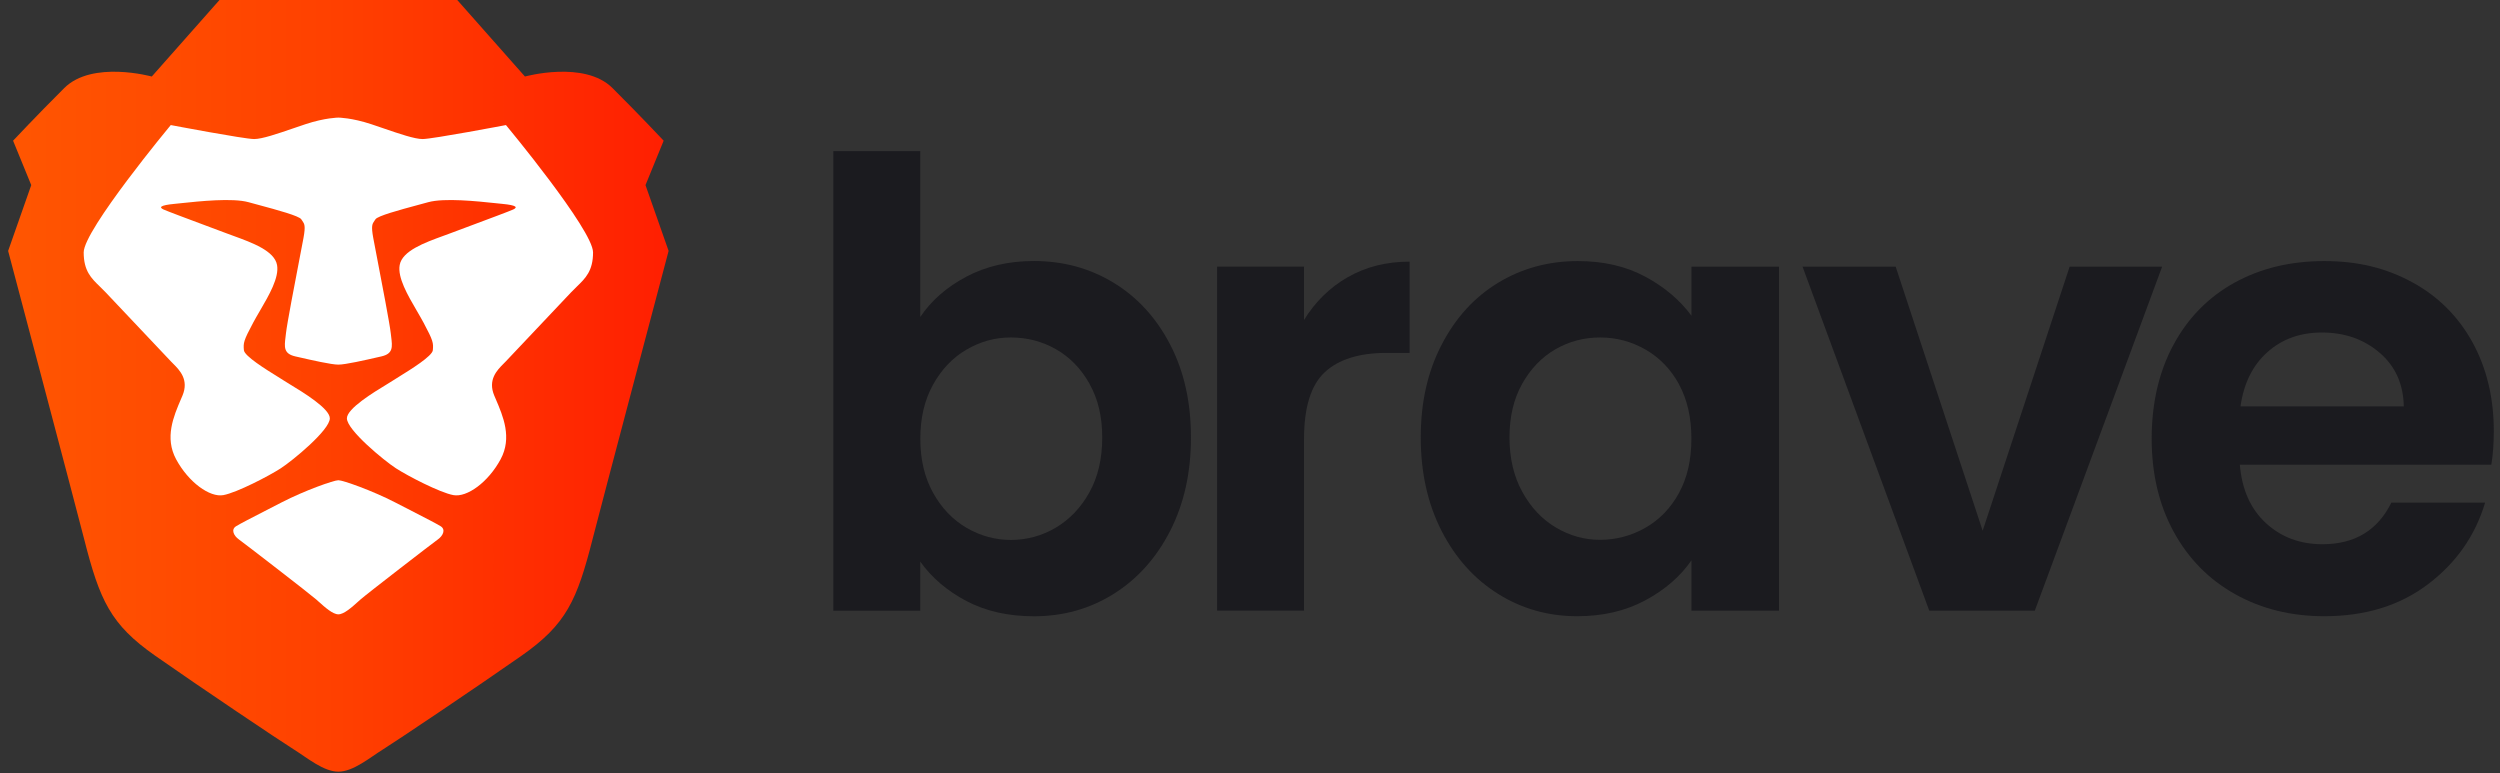 <svg width="430" height="133" viewBox="0 0 430 133" fill="none" xmlns="http://www.w3.org/2000/svg">
<rect x="0" y="0" width="430" height="133" fill="#333333" stroke="none"/>
<path fill-rule="evenodd" clip-rule="evenodd" d="M111.025 31.839L114.149 24.199C114.149 24.199 110.173 19.954 105.345 15.144C100.517 10.333 90.292 13.163 90.292 13.163L78.648 0H58.199H37.751L26.106 13.163C26.106 13.163 15.882 10.333 11.054 15.144C6.226 19.954 2.25 24.199 2.25 24.199L5.374 31.839L1.398 43.158C1.398 43.158 13.092 87.29 14.462 92.68C17.16 103.291 19.006 107.395 26.674 112.771C34.343 118.148 48.259 127.486 50.531 128.901C52.803 130.316 55.643 132.726 58.199 132.726C60.755 132.726 63.596 130.316 65.868 128.901C68.14 127.486 82.056 118.148 89.724 112.771C97.392 107.395 99.239 103.291 101.937 92.68C103.307 87.29 115.001 43.158 115.001 43.158L111.025 31.839Z" fill="url(#paint0_linear_20921_1613)"/>
<path d="M72.684 23.916C74.388 23.916 87.026 21.511 87.026 21.511C87.026 21.511 102.004 39.55 102.004 43.406C102.004 46.594 100.716 47.842 99.199 49.311C98.881 49.619 98.553 49.937 98.225 50.284L86.995 62.166C86.883 62.283 86.76 62.407 86.628 62.539C85.507 63.662 83.857 65.316 85.022 68.062C85.099 68.246 85.18 68.432 85.261 68.622C86.538 71.597 88.114 75.27 86.108 78.993C83.973 82.952 80.316 85.595 77.973 85.158C75.63 84.721 70.128 81.856 68.104 80.547C66.081 79.238 59.667 73.968 59.667 71.952C59.667 70.27 64.279 67.472 66.52 66.113C66.966 65.842 67.318 65.629 67.521 65.492C67.753 65.337 68.139 65.097 68.616 64.803C70.661 63.536 74.355 61.25 74.447 60.236C74.562 58.987 74.518 58.62 72.869 55.532C72.519 54.876 72.109 54.172 71.685 53.446C70.115 50.754 68.357 47.74 68.746 45.582C69.185 43.145 73.017 41.748 76.264 40.564C76.669 40.416 77.066 40.272 77.446 40.129C78.393 39.772 79.584 39.328 80.827 38.864C84.068 37.654 87.669 36.31 88.263 36.037C89.085 35.66 88.873 35.3 86.383 35.065C86.053 35.034 85.644 34.99 85.174 34.941C82.092 34.614 76.407 34.012 73.643 34.78C73.1 34.931 72.49 35.095 71.852 35.267C68.746 36.105 64.941 37.132 64.576 37.724C64.512 37.827 64.449 37.916 64.39 38.001C64.04 38.496 63.812 38.819 64.199 40.923C64.314 41.55 64.551 42.783 64.844 44.307C65.702 48.771 67.04 55.733 67.208 57.297C67.232 57.516 67.258 57.727 67.283 57.93C67.497 59.675 67.64 60.836 65.606 61.3C65.437 61.338 65.259 61.379 65.074 61.421C62.779 61.946 59.415 62.715 58.199 62.715C56.983 62.715 53.616 61.945 51.322 61.42C51.138 61.379 50.961 61.338 50.792 61.3C48.758 60.836 48.901 59.675 49.116 57.93C49.141 57.727 49.167 57.516 49.19 57.297C49.359 55.731 50.7 48.751 51.558 44.289C51.849 42.773 52.085 41.548 52.2 40.923C52.586 38.819 52.358 38.496 52.009 38.001C51.95 37.916 51.887 37.828 51.823 37.724C51.457 37.132 47.652 36.105 44.547 35.268C43.908 35.095 43.299 34.931 42.755 34.78C39.991 34.012 34.307 34.614 31.225 34.94C30.755 34.99 30.345 35.034 30.015 35.065C27.526 35.3 27.313 35.66 28.135 36.037C28.729 36.31 32.328 37.653 35.569 38.863C36.813 39.327 38.005 39.772 38.953 40.129C39.333 40.272 39.73 40.416 40.135 40.564C43.381 41.748 47.213 43.145 47.653 45.582C48.042 47.74 46.284 50.753 44.715 53.444C44.29 54.172 43.88 54.875 43.529 55.532C41.88 58.62 41.837 58.987 41.951 60.236C42.044 61.25 45.736 63.536 47.781 64.802C48.258 65.097 48.645 65.337 48.877 65.492C49.08 65.629 49.432 65.842 49.877 66.112C52.118 67.471 56.731 70.27 56.731 71.952C56.731 73.968 50.318 79.238 48.294 80.547C46.271 81.856 40.768 84.721 38.425 85.158C36.082 85.595 32.426 82.952 30.291 78.993C28.285 75.271 29.86 71.598 31.137 68.622C31.219 68.433 31.299 68.246 31.377 68.062C32.542 65.315 30.891 63.662 29.77 62.539C29.639 62.407 29.515 62.283 29.403 62.166L18.173 50.284C17.845 49.937 17.517 49.619 17.2 49.311C15.683 47.842 14.395 46.594 14.395 43.406C14.395 39.55 29.372 21.511 29.372 21.511C29.372 21.511 42.011 23.916 43.715 23.916C45.075 23.916 47.7 23.015 50.437 22.076C51.13 21.838 51.831 21.598 52.519 21.369C55.927 20.237 58.199 20.229 58.199 20.229C58.199 20.229 60.471 20.237 63.879 21.369C64.568 21.598 65.268 21.838 65.961 22.076C68.698 23.015 71.324 23.916 72.684 23.916Z" fill="white"/>
<path d="M70.514 87.725C73.186 89.097 75.081 90.07 75.798 90.517C76.725 91.095 76.16 92.186 75.315 92.78C74.471 93.375 63.121 102.132 62.02 103.099C61.879 103.223 61.73 103.357 61.574 103.497C60.513 104.45 59.159 105.666 58.199 105.666C57.239 105.666 55.885 104.449 54.823 103.496C54.668 103.357 54.519 103.223 54.379 103.099C53.277 102.132 41.928 93.375 41.083 92.78C40.239 92.186 39.673 91.095 40.6 90.517C41.318 90.07 43.215 89.096 45.889 87.722C46.673 87.32 47.524 86.883 48.431 86.415C52.433 84.352 57.421 82.598 58.199 82.598C58.978 82.598 63.965 84.352 67.968 86.415C68.877 86.884 69.729 87.322 70.514 87.725Z" fill="white"/>
<path d="M166.24 47.57C169.622 45.787 173.488 44.895 177.83 44.895C182.888 44.895 187.461 46.145 191.55 48.636C195.64 51.126 198.886 54.672 201.269 59.266C203.653 63.858 204.845 69.178 204.845 75.234C204.845 81.291 203.653 86.649 201.269 91.31C198.886 95.971 195.64 99.585 191.55 102.153C187.452 104.721 182.878 106 177.83 106C173.411 106 169.554 105.128 166.24 103.384C162.926 101.64 160.271 99.382 158.285 96.601V105.041H143.333V26H158.285V54.517C160.204 51.669 162.859 49.353 166.24 47.58V47.57ZM187.393 66C185.93 63.403 184.012 61.426 181.628 60.07C179.244 58.713 176.657 58.045 173.886 58.045C171.114 58.045 168.634 58.742 166.25 60.128C163.866 61.514 161.938 63.529 160.485 66.165C159.021 68.8 158.295 71.901 158.295 75.457C158.295 79.014 159.021 82.114 160.485 84.75C161.948 87.386 163.866 89.391 166.25 90.787C168.634 92.172 171.182 92.87 173.886 92.87C176.589 92.87 179.244 92.163 181.628 90.738C184.012 89.314 185.94 87.289 187.393 84.653C188.857 82.017 189.583 78.888 189.583 75.254C189.583 71.62 188.857 68.616 187.393 66.019V66Z" fill="#1B1B1F"/>
<path d="M231.822 47.676C234.923 45.893 238.459 45.002 242.452 45.002V60.7H238.498C233.799 60.7 230.252 61.804 227.868 64.014C225.485 66.223 224.293 70.07 224.293 75.545V105.021H209.341V45.855H224.293V55.041C226.211 51.911 228.721 49.45 231.822 47.667V47.676Z" fill="#1B1B1F"/>
<path d="M247.946 59.324C250.33 54.692 253.566 51.136 257.665 48.645C261.754 46.155 266.337 44.905 271.386 44.905C275.804 44.905 279.661 45.797 282.975 47.579C286.289 49.362 288.934 51.601 290.93 54.304V45.864H305.988V105.031H290.93V96.378C289.012 99.159 286.357 101.455 282.975 103.267C279.593 105.079 275.698 105.99 271.279 105.99C266.299 105.99 261.754 104.711 257.665 102.143C253.566 99.576 250.33 95.971 247.946 91.3C245.562 86.639 244.37 81.281 244.37 75.225C244.37 69.169 245.562 63.936 247.946 59.314V59.324ZM288.799 66.107C287.374 63.51 285.456 61.514 283.033 60.128C280.611 58.742 278.014 58.045 275.233 58.045C272.452 58.045 269.893 58.723 267.539 60.07C265.194 61.426 263.285 63.403 261.822 66C260.359 68.597 259.632 71.678 259.632 75.234C259.632 78.791 260.359 81.911 261.822 84.576C263.285 87.25 265.204 89.295 267.587 90.719C269.971 92.143 272.519 92.851 275.223 92.851C277.926 92.851 280.601 92.153 283.023 90.767C285.446 89.382 287.364 87.386 288.789 84.789C290.213 82.192 290.921 79.072 290.921 75.448C290.921 71.824 290.204 68.704 288.789 66.107H288.799Z" fill="#1B1B1F"/>
<path d="M341.027 91.262L355.979 45.864H371.89L349.99 105.031H331.831L310.039 45.864H326.056L341.008 91.262H341.027Z" fill="#1B1B1F"/>
<path d="M428.508 79.934H385.252C385.611 84.207 387.103 87.55 389.738 89.973C392.374 92.395 395.611 93.607 399.457 93.607C405.01 93.607 408.963 91.223 411.318 86.446H427.442C425.737 92.143 422.461 96.824 417.616 100.486C412.771 104.159 406.831 105.99 399.777 105.99C394.08 105.99 388.973 104.731 384.448 102.202C379.923 99.672 376.405 96.097 373.876 91.465C371.347 86.833 370.087 81.494 370.087 75.448C370.087 69.401 371.328 63.946 373.828 59.324C376.318 54.692 379.806 51.136 384.293 48.645C388.779 46.155 393.944 44.905 399.777 44.905C405.611 44.905 410.436 46.116 414.894 48.539C419.341 50.961 422.8 54.401 425.252 58.849C427.704 63.297 428.934 68.413 428.934 74.178C428.934 76.31 428.789 78.238 428.508 79.944V79.934ZM413.45 69.895C413.382 66.048 411.987 62.967 409.283 60.661C406.58 58.345 403.266 57.192 399.351 57.192C395.649 57.192 392.529 58.316 390.01 60.554C387.481 62.793 385.93 65.913 385.368 69.895H413.459H413.45Z" fill="#1B1B1F"/>
<defs>
<linearGradient id="paint0_linear_20921_1613" x1="1.398" y1="133.662" x2="115.001" y2="133.662" gradientUnits="userSpaceOnUse">
<stop stop-color="#FF5601"/>
<stop offset="0.5" stop-color="#FF4000"/>
<stop offset="1" stop-color="#FF1F01"/>
</linearGradient>
</defs>
</svg>

